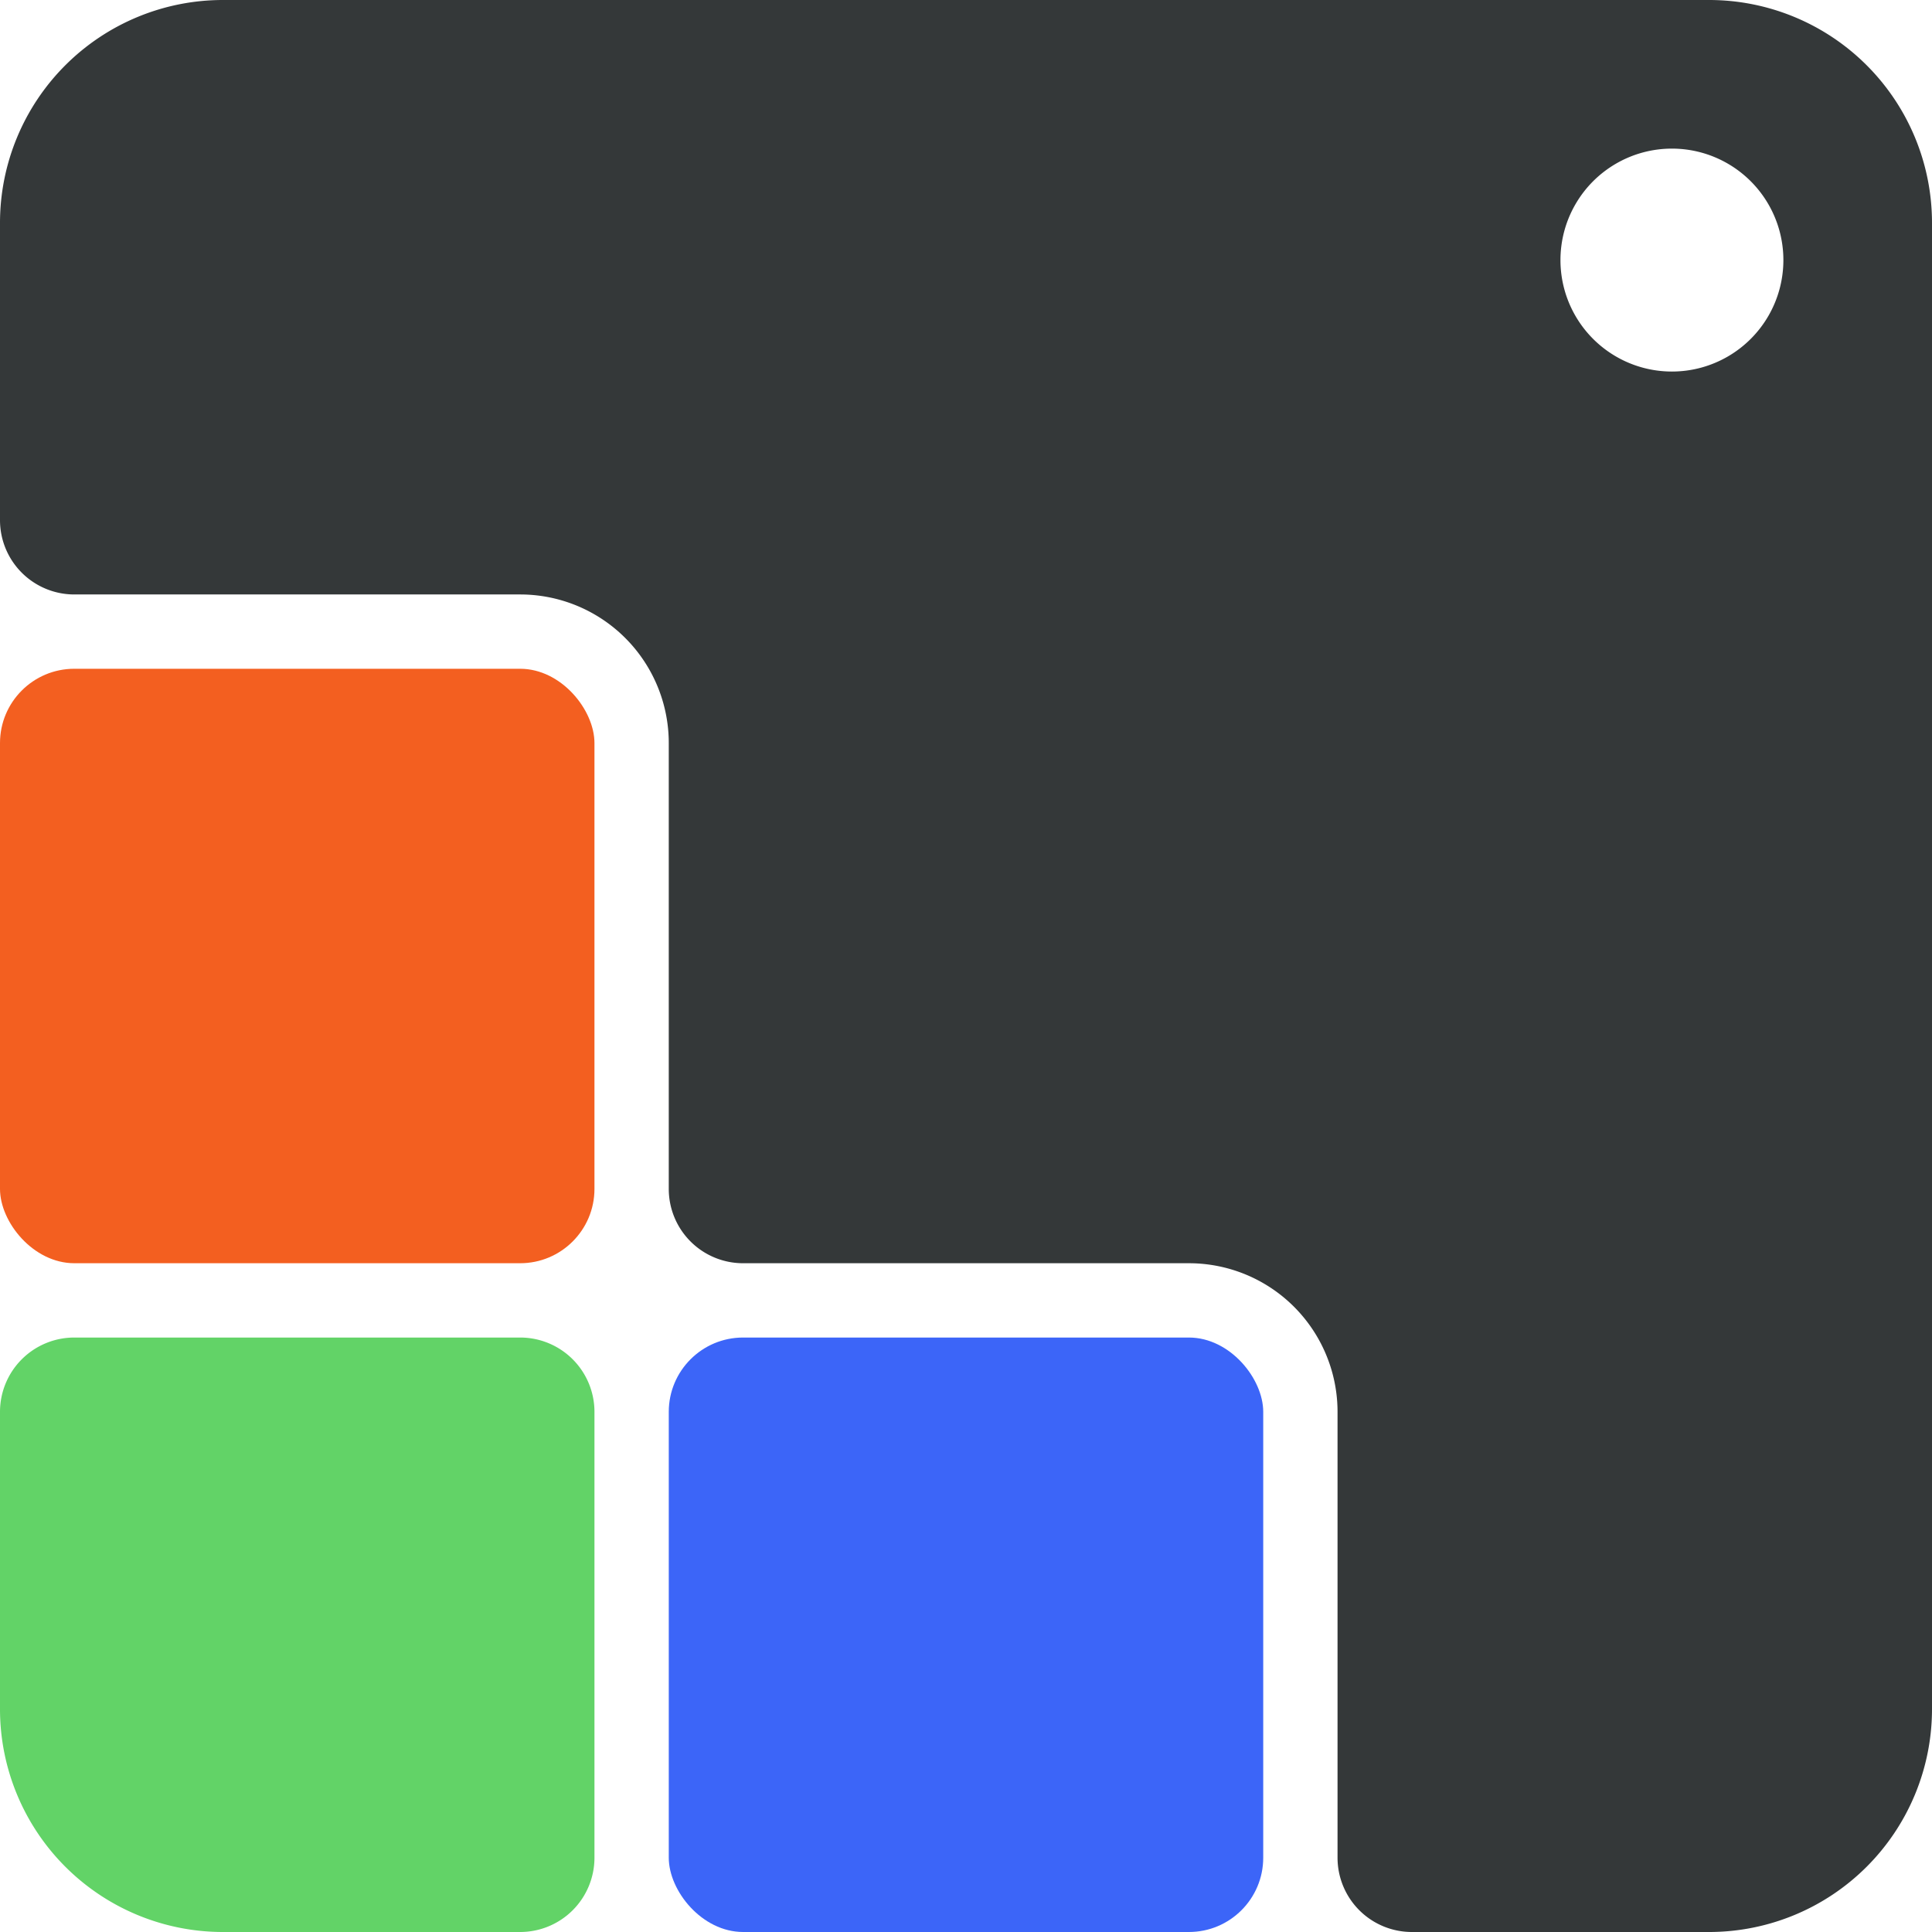 <svg xmlns="http://www.w3.org/2000/svg" width="26" height="26">
    <g fill="#343839">
        <path fill-rule="evenodd"
            d="M3 0a3 3 0 0 0-3 3v4a1 1 0 0 0 1 1h6a2 2 0 0 1 2 2v6a1 1 0 0 0 1 1h6a2 2 0 0 1 2 2v6a1 1 0 0 0 1 1h4a3 3 0 0 0 3-3V3a3 3 0 0 0-3-3zm19.5 5a1.5 1.5 0 1 0 0-3 1.5 1.5 0 0 0 0 3"
            clip-rule="evenodd"></path>
    </g>
    <rect width="8" height="8" y="9" fill="#f35f20" rx="1"></rect>
    <path fill="#62d367" d="M0 19a1 1 0 0 1 1-1h6a1 1 0 0 1 1 1v6a1 1 0 0 1-1 1H3a3 3 0 0 1-3-3z"></path>
    <rect width="8" height="8" x="9" y="18" fill="#3c65f8" rx="1"></rect>
</svg>